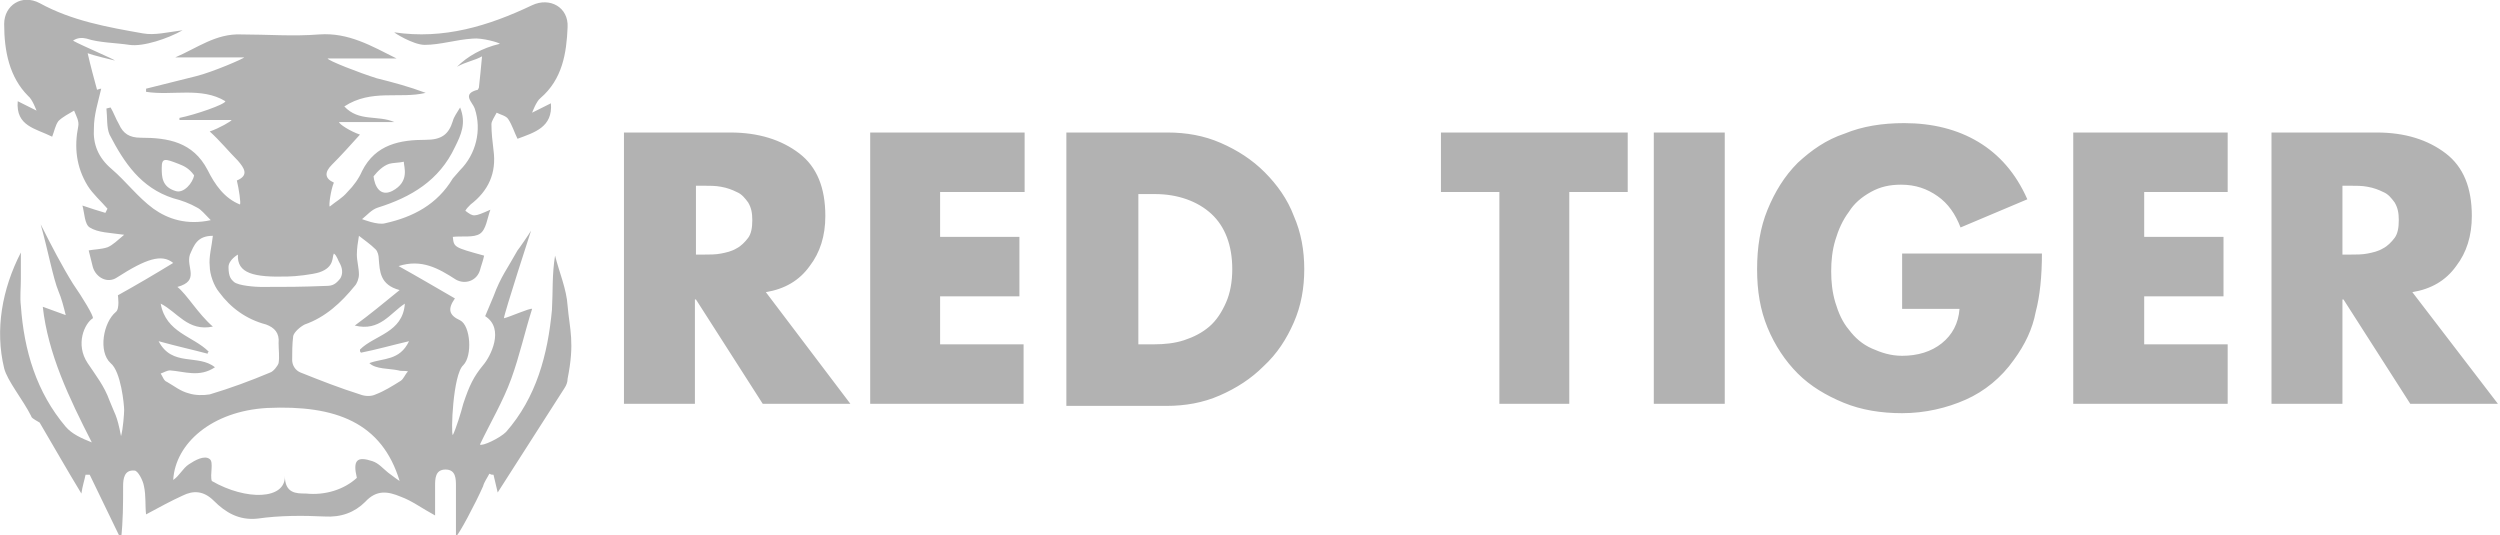 <svg version="1.1" id="Layer_1" xmlns="http://www.w3.org/2000/svg" x="0" y="0" viewBox="0 0 239.6 51.3" style="enable-background:new 0 0 239.6 51.3" xml:space="preserve"><style>.st0{fill:#B2B2B2}</style><path class="st0" d="M81.5 38.7h-8.4l-6.4-10h-.1v10h-6.8v-26H70c2.7 0 4.9.7 6.6 2 1.7 1.3 2.5 3.3 2.5 6 0 1.9-.5 3.5-1.5 4.8-1 1.4-2.4 2.2-4.2 2.5l8.1 10.7zM66.7 24.4h.7c.6 0 1.2 0 1.7-.1s1-.2 1.5-.5c.4-.2.8-.6 1.1-1 .3-.4.4-1 .4-1.7s-.1-1.2-.4-1.7c-.3-.4-.6-.8-1.1-1-.4-.2-.9-.4-1.5-.5-.5-.1-1.1-.1-1.7-.1h-.7v6.6zM90.1 18.4v4.3h7.6v5.7h-7.6V33h8v5.7H83.4v-26h14.8v5.7h-8.1zM102.3 12.7h9.6c1.8 0 3.5.3 5.1 1 1.6.7 3 1.6 4.2 2.8 1.2 1.2 2.2 2.6 2.8 4.2.7 1.6 1 3.3 1 5.1s-.3 3.5-1 5.1c-.7 1.6-1.6 3-2.9 4.2-1.2 1.2-2.6 2.1-4.2 2.8-1.6.7-3.3 1-5.1 1h-9.6V12.7zm6.8 20.3h1.5c1 0 2-.1 2.9-.4.9-.3 1.7-.7 2.4-1.3s1.2-1.4 1.6-2.3c.4-.9.6-2 .6-3.2 0-2.3-.7-4.1-2-5.3s-3.2-1.9-5.4-1.9h-1.6V33zM150.5 38.7h-6.8V18.4h-5.6v-5.7H156v5.7h-5.6v20.3zM165.3 38.7h-6.8v-26h6.8v26zM195.7 24.2c0 2.3-.2 4.2-.6 5.7-.3 1.6-1 3.1-2.1 4.6-1.2 1.7-2.8 3-4.6 3.8-1.8.8-3.9 1.3-6.1 1.3-2 0-3.9-.3-5.6-1-1.7-.7-3.2-1.6-4.4-2.8-1.2-1.2-2.2-2.7-2.9-4.4-.7-1.7-1-3.5-1-5.6 0-2.1.3-4 1-5.7.7-1.7 1.6-3.2 2.9-4.5 1.3-1.2 2.7-2.2 4.5-2.8 1.7-.7 3.6-1 5.7-1 2.7 0 5.1.6 7.1 1.8 2 1.2 3.6 3 4.7 5.5l-6.4 2.7c-.5-1.3-1.2-2.3-2.2-3-1-.7-2.1-1.1-3.5-1.1-1.1 0-2 .2-2.9.7-.9.5-1.6 1.1-2.1 1.9-.6.8-1 1.7-1.3 2.7-.3 1-.4 2-.4 3s.1 2 .4 3c.3 1 .7 1.9 1.3 2.6.6.8 1.3 1.4 2.2 1.8.9.4 1.8.7 2.9.7 1.5 0 2.8-.4 3.8-1.2 1-.8 1.6-1.9 1.7-3.3h-5.5v-5.3h13.4zM205.5 18.4v4.3h7.6v5.7h-7.6V33h8v5.7h-14.8v-26h14.8v5.7h-8zM239.4 38.7H231l-6.4-10h-.1v10h-6.8v-26h10.1c2.7 0 4.9.7 6.6 2 1.7 1.3 2.5 3.3 2.5 6 0 1.9-.5 3.5-1.5 4.8-1 1.4-2.4 2.2-4.2 2.5l8.2 10.7zm-14.9-14.3h.7c.6 0 1.2 0 1.7-.1s1-.2 1.5-.5c.4-.2.8-.6 1.1-1 .3-.4.4-1 .4-1.7s-.1-1.2-.4-1.7c-.3-.4-.6-.8-1.1-1-.4-.2-.9-.4-1.5-.5-.5-.1-1.1-.1-1.7-.1h-.7v6.6zM17.5 2.9c-1.4.8-3.8 1.6-5.1 1.4-1.3-.2-2.9-.2-4.1-.6-.4-.1-.9-.1-1.3.2.9.5 4 1.8 4 1.9-.4-.1-2.1-.5-2.6-.7.3 1.3.6 2.4.9 3.5.1 0 .2-.1.4-.1C9.4 9.8 9 11 9 12.3c-.1 1.5.4 2.8 1.7 3.9 1.4 1.2 2.5 2.7 4 3.8 1.4 1 3.2 1.6 5.5 1.1-.6-.6-.9-1-1.3-1.2-.7-.4-1.5-.7-2.3-.9-3.1-1-4.7-3.4-6.1-6.1-.3-.7-.2-1.6-.3-2.5l.4-.1c.3.5.5 1.1.8 1.6.4.9 1 1.3 2.1 1.3 2.6 0 5 .4 6.4 3.1.7 1.4 1.6 2.7 3.1 3.3.1-.1-.1-1.5-.3-2.3 1.2-.5.7-1.2.1-1.9-.9-.9-1.7-1.9-2.7-2.8.9-.3 2.1-1 2.1-1.1h-5v-.2c1.5-.3 4.4-1.3 4.4-1.6-2.3-1.4-5.1-.5-7.6-.9v-.3l4.8-1.2c1.6-.4 4.6-1.7 4.6-1.8h-6.6c2.1-.9 3.9-2.3 6.3-2.2 2.5 0 5 .2 7.5 0 2.8-.2 5 1.1 7.4 2.3h-6.6c0 .2 3.1 1.4 4.7 1.9 1.6.4 3.1.8 4.7 1.4-2.5.6-5.2-.4-7.8 1.3 1.4 1.5 3.2.8 4.8 1.5h-5.3c0 .2 1.1.9 2 1.2-.9 1-1.8 2-2.7 2.9-.7.7-.7 1.3.2 1.7-.3.7-.5 2.2-.4 2.3.6-.5 1.2-.8 1.7-1.4.6-.6 1.1-1.3 1.4-2 1.3-2.6 3.7-3 6.1-3 1.5 0 2.2-.5 2.6-1.8.1-.4.4-.8.7-1.3.6 1.5.1 2.6-.5 3.8-1.5 3.2-4.2 4.8-7.4 5.8-.6.2-1 .7-1.5 1.1 0 0 1.5.6 2.2.4 2.7-.6 5-1.8 6.5-4.3.2-.2.5-.6.7-.8 1.5-1.5 2.1-3.8 1.4-5.9-.2-.6-1.3-1.4.3-1.8l.1-.2c.1-.9.2-1.9.3-3-.7.4-1.5.5-2.4 1 1-1 2.4-1.8 4.1-2.2 0-.1-1.7-.6-2.6-.5-1.6.1-3.1.6-4.6.6-1.1 0-3-1.2-2.9-1.2 4.7.7 9-.6 13.2-2.6 1.7-.8 3.5.2 3.4 2.1-.1 2.5-.5 5-2.6 6.8-.4.3-.8 1.4-.8 1.4l1.8-.9c.2 2.3-1.6 2.8-3.2 3.4-.3-.6-.5-1.3-.9-1.9-.2-.3-.7-.4-1.1-.6-.2.4-.5.8-.5 1.1 0 .8.1 1.7.2 2.5.3 2.2-.5 3.9-2.2 5.2-.2.2-.4.4-.5.6.8.6.8.6 2.4-.1-.3.8-.4 1.9-1 2.3-.6.4-1.7.2-2.6.3.1 1 .1 1 3 1.8-.1.5-.3 1-.4 1.4-.3 1-1.4 1.4-2.3.9-1.7-1.1-3.3-2-5.5-1.3 1.8 1 3.5 2 5.4 3.1-.7 1-.6 1.6.5 2.1 1 .5 1.2 3.4.3 4.3-1 .9-1.2 6.6-1 6.7.3-.6.8-2.2 1-3 .6-1.8 1-2.6 1.9-3.7.7-.8 2.1-3.5.2-4.7 0 0 .3-.7.8-1.9.7-1.9 1.3-2.6 2.3-4.4.1-.1 1.2-1.7 1.3-1.9 0 0-2.6 8-2.6 8.4.5-.1 2.5-1 2.7-.9-.7 2.2-1.2 4.5-2 6.7s-2 4.2-3 6.3c.2.2 1.9-.6 2.5-1.2 2.9-3.3 4-7.4 4.4-11.7.1-1.7 0-3.4.3-5.2.4 1.6 1.1 3.2 1.2 4.8.2 2.3.7 3.5 0 7 0 .3-.1.6-.3.9-2.1 3.3-4.3 6.7-6.4 10l-.4-1.7c-.2 0-.2 0-.4-.1-.2.4-.5.8-.6 1.2-.7 1.6-2.4 4.8-2.6 4.8v-4.8c0-.7 0-1.6-1-1.6s-1 .9-1 1.6v2.8c-1.3-.7-2.2-1.4-3.3-1.8-1.2-.5-2.3-.7-3.4.5-1 1-2.3 1.5-3.9 1.4-2.1-.1-4.3-.1-6.4.2-1.8.2-3.1-.6-4.2-1.7-1-1-2-1-3-.5-1.1.5-2.2 1.1-3.5 1.8-.1-.9 0-1.8-.2-2.7-.1-.6-.6-1.5-.9-1.5-1-.1-1.1.8-1.1 1.5 0 1.7 0 3.3-.2 5.1-1-2.1-2-4.1-3-6.2h-.4c-.1.5-.3 1.1-.4 1.8-1.4-2.3-2.7-4.6-4-6.8-.7-.4-.8-.5-.8-.6-.8-1.6-2.3-3.4-2.6-4.6-.9-3.7-.2-7.6 1.6-11.1v2.5c0 .9-.1 1.8 0 2.6.3 4.3 1.5 8.3 4.3 11.6.6.7 1.5 1.1 2.5 1.5-2.2-4.3-4.2-8.5-4.7-13l2.2.8c-.2-.8-.4-1.6-.7-2.3-.5-1.2-1-3.9-1.7-6.4 1 2 2.1 4.1 3.1 5.7.9 1.3 2 3.1 1.9 3.3-.8.5-1.7 2.5-.5 4.3.8 1.2 1.6 2.2 2.1 3.6.5 1.3.7 1.3 1.1 3.4.2-.7.3-2.2.3-2.5 0-.5-.3-3.7-1.3-4.5-1.2-1.1-.7-3.9.5-4.9.4-.3.2-1.6.2-1.6 1.8-1 3.5-2 5.3-3.1-1.1-.9-2.6-.4-5.4 1.4-.9.6-2 0-2.3-1L8.5 24c.5-.1 1.2-.1 1.8-.3.5-.2 1-.7 1.6-1.2-1.4-.2-2.5-.2-3.3-.7-.5-.3-.5-1.4-.7-2.1.9.3 1.5.5 2.2.7l.2-.4c-.6-.7-1.4-1.4-1.9-2.2-1.1-1.8-1.3-3.7-.9-5.7.1-.5-.2-1-.4-1.5-.5.3-1.1.6-1.5 1-.3.4-.4 1-.6 1.5-1.6-.8-3.5-1-3.3-3.4l1.8.9s-.4-1.1-.8-1.4C.9 7.4.4 4.9.4 2.3.4.5 2.1-.6 3.8.3c3.1 1.7 6.5 2.3 9.9 2.9 1.1.2 2.3-.1 3.8-.3zm16.7 42.9c-.4-1.7 0-2.1 1.5-1.6.6.2 1 .7 1.5 1.1.3.2.5.4 1.1.8-1.7-5.6-6.1-7.3-12.7-7-5.3.3-8.8 3.4-9 6.9.6-.4.9-1.1 1.5-1.5.6-.4 1.5-.9 2-.5.4.3 0 1.5.2 2.1 3.3 1.9 7.1 1.8 7-.5 0 1.7 1.1 1.7 2 1.7 1.9.2 3.7-.4 4.9-1.5zm4.1-18c-1.9-.5-1.9-1.8-2-3 0-.3-.1-.7-.3-.9-.5-.5-1.1-.9-1.6-1.3-.1.6-.2 1.2-.2 1.8 0 .6.2 1.3.2 1.9 0 .4-.2.9-.4 1.1-1.3 1.6-2.8 3-4.8 3.7-.4.2-1 .7-1.1 1.1-.1.8-.1 1.6-.1 2.3 0 .5.3 1 .8 1.2 2 .8 3.8 1.5 5.7 2.1.5.2 1.1.2 1.5 0 .8-.3 1.6-.8 2.4-1.3.3-.2.4-.6.7-.9-.3-.1-.6 0-.9-.1-.9-.2-2.2-.1-2.8-.7 1.3-.5 2.9-.2 3.8-2.1-1.7.4-3.1.8-4.6 1.1-.1-.1-.1-.1-.1-.3 1.4-1.4 4.1-1.6 4.3-4.4-1.4.9-2.4 2.7-4.8 2.1 1.5-1.1 2.7-2.1 4.3-3.4zm-17.9-5.2c-1.5 0-1.8.9-2.2 1.8-.4 1.2 1 2.5-1.2 3.1.9.7 2 2.6 3.4 3.8-2.4.5-3.4-1.4-5-2.2.5 2.8 3.1 3.1 4.6 4.6-.1.1-.1.1-.1.2-1.5-.4-2.9-.7-4.7-1.2 1.3 2.5 3.8 1.2 5.4 2.5-1.5 1-2.9.4-4.3.3-.3 0-.6.2-.9.3.2.3.3.7.6.8.7.4 1.3.9 2.1 1.1.6.2 1.4.2 2 .1 2-.6 3.9-1.3 5.8-2.1.3-.1.7-.6.8-.9.1-.6 0-1.3 0-1.9.1-1-.4-1.5-1.2-1.8-1.9-.5-3.4-1.6-4.5-3.1-.5-.6-.9-1.7-.9-2.5-.1-.9.2-1.9.3-2.9zm2.4 1.8s-.9.5-.9 1.2c0 1 .3 1.2.5 1.4.4.4 2.2.5 2.6.5 2.6 0 3.7 0 6.3-.1.6 0 .9-.2 1.3-.7.2-.3.3-.8 0-1.4-.2-.3-.3-.8-.6-1-.2.3.1 1.3-1.4 1.8-.6.2-2.3.4-3 .4-3.3.1-4.9-.3-4.8-2.1zm-7.3-8.3c0 .8 0 1.8 1.3 2.2.8.3 1.7-.8 1.8-1.5-.5-.7-1-.9-1.5-1.1-1.3-.5-1.6-.6-1.6.4zm20.3.8c.1.9.6 2 1.8 1.4 1.7-.9 1.1-2.3 1.1-2.8-.4.1-1.1.1-1.4.2-.6.2-1.1.7-1.5 1.2z"/></svg>